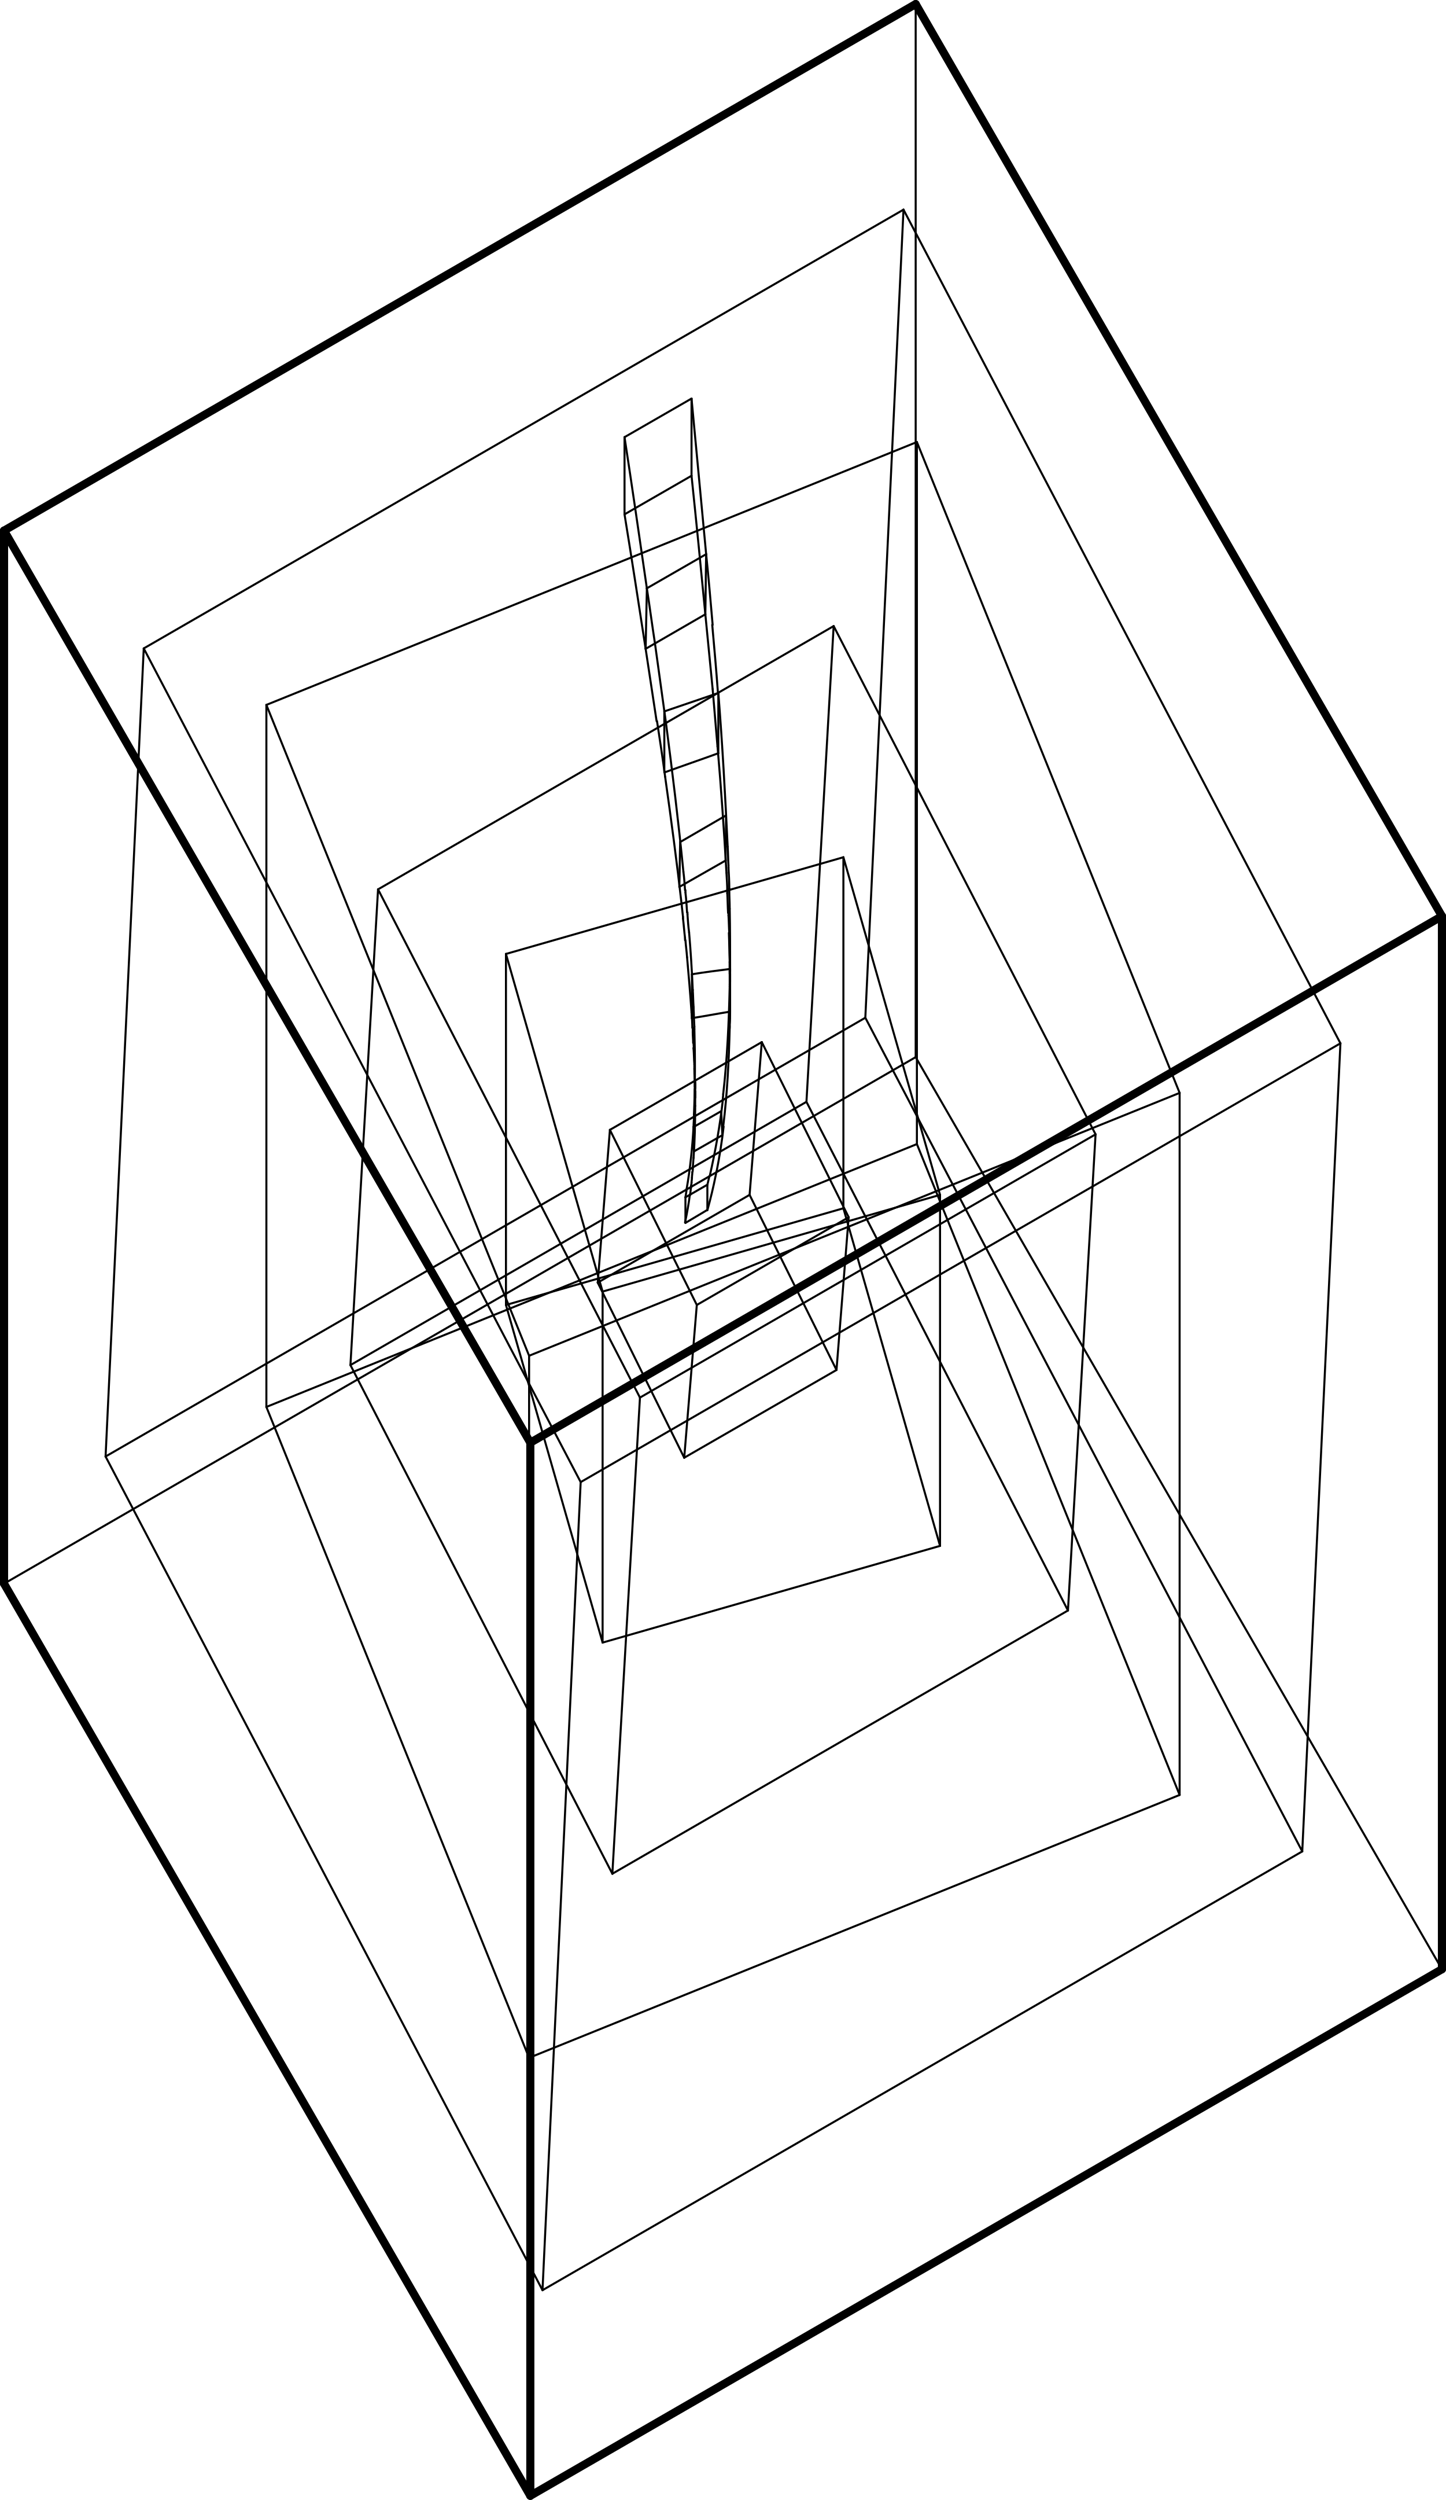 <?xml version="1.0" encoding="utf-8"?>
<!-- Generator: Adobe Illustrator 21.0.2, SVG Export Plug-In . SVG Version: 6.00 Build 0)  -->
<svg version="1.1" xmlns="http://www.w3.org/2000/svg" xmlns:xlink="http://www.w3.org/1999/xlink" x="0px" y="0px"
	 viewBox="0 0 356.1 615.3" style="enable-background:new 0 0 356.1 615.3;" xml:space="preserve">
<style type="text/css">
	.st0{display:none;}
	.st1{display:inline;}
	.st2{fill:none;stroke:#000000;stroke-width:0.5;stroke-miterlimit:10;}
	.st3{fill:none;stroke:#000000;stroke-width:2;stroke-linecap:round;stroke-linejoin:round;}
	.st4{fill:none;stroke:#000000;stroke-width:0.5;stroke-linecap:round;stroke-linejoin:round;}
</style>
<g id="Layer_1" class="st0">
	<g id="Make2D::hidden::lines" class="st1">
		<line class="st2" x1="274.5" y1="215.4" x2="311.9" y2="193.8"/>
		<line class="st2" x1="311.9" y1="193.8" x2="311.9" y2="150.6"/>
		<line class="st2" x1="231.3" y1="140.6" x2="231.3" y2="97.4"/>
		<line class="st2" x1="250" y1="129.8" x2="231.3" y2="140.6"/>
		<line class="st2" x1="274.5" y1="215.4" x2="274.5" y2="172.2"/>
		<line class="st2" x1="225.5" y1="130.6" x2="188.1" y2="152.2"/>
		<line class="st2" x1="231.3" y1="140.6" x2="225.5" y2="130.6"/>
		<line class="st2" x1="336.4" y1="365.9" x2="333.5" y2="360.9"/>
		<line class="st2" x1="140.6" y1="242.8" x2="140.6" y2="199.6"/>
		<line class="st2" x1="333.5" y1="360.9" x2="296.1" y2="382.5"/>
		<line class="st2" x1="296.1" y1="382.5" x2="317.7" y2="419.9"/>
		<line class="st2" x1="119" y1="205.4" x2="119" y2="162.2"/>
		<line class="st2" x1="119" y1="205.4" x2="140.6" y2="242.8"/>
		<line class="st2" x1="137.7" y1="194.6" x2="119" y2="205.4"/>
		<line class="st2" x1="296.1" y1="382.5" x2="296.1" y2="339.3"/>
		<line class="st2" x1="333.5" y1="360.9" x2="333.5" y2="317.7"/>
		<line class="st2" x1="178" y1="221.2" x2="159.3" y2="188.8"/>
		<line class="st2" x1="140.6" y1="242.8" x2="178" y2="221.2"/>
		<line class="st2" x1="296.1" y1="339.3" x2="317.7" y2="376.7"/>
		<line class="st2" x1="81.6" y1="313.4" x2="44.2" y2="335"/>
		<line class="st2" x1="355.1" y1="355.1" x2="333.5" y2="317.7"/>
		<line class="st2" x1="103.2" y1="350.8" x2="81.6" y2="313.4"/>
		<line class="st2" x1="81.6" y1="356.6" x2="81.6" y2="313.4"/>
		<line class="st2" x1="333.5" y1="317.7" x2="296.1" y2="339.3"/>
		<line class="st2" x1="81.6" y1="356.6" x2="62.9" y2="367.4"/>
		<line class="st2" x1="103.2" y1="394" x2="81.6" y2="356.6"/>
		<line class="st2" x1="178" y1="221.2" x2="178" y2="178"/>
		<line class="st2" x1="209.7" y1="189.6" x2="247.1" y2="168"/>
		<line class="st2" x1="247.1" y1="211.2" x2="247.1" y2="168"/>
		<line class="st2" x1="188.1" y1="195.4" x2="188.1" y2="152.2"/>
		<line class="st2" x1="188.1" y1="152.2" x2="209.7" y2="189.6"/>
		<line class="st2" x1="209.7" y1="232.8" x2="209.7" y2="189.6"/>
		<line class="st2" x1="209.7" y1="232.8" x2="247.1" y2="211.2"/>
		<line class="st2" x1="188.1" y1="195.4" x2="209.7" y2="232.8"/>
		<line class="st2" x1="225.5" y1="173.8" x2="188.1" y2="195.4"/>
		<line class="st2" x1="247.1" y1="211.2" x2="225.5" y2="173.8"/>
		<line class="st2" x1="146.4" y1="425.7" x2="109" y2="447.3"/>
		<line class="st2" x1="225.5" y1="260.2" x2="225.5" y2="173.8"/>
		<line class="st2" x1="225.5" y1="260.2" x2="1" y2="389.8"/>
		<line class="st2" x1="168" y1="463.1" x2="146.4" y2="425.7"/>
		<line class="st2" x1="146.4" y1="468.9" x2="146.4" y2="425.7"/>
		<line class="st2" x1="225.5" y1="130.6" x2="225.5" y2="1"/>
		<line class="st2" x1="146.4" y1="468.9" x2="127.7" y2="479.7"/>
		<line class="st2" x1="149.3" y1="473.9" x2="146.4" y2="468.9"/>
		<line class="st2" x1="311.9" y1="193.8" x2="293.2" y2="161.4"/>
		<line class="st2" x1="231.3" y1="140.6" x2="274.5" y2="215.4"/>
		<line class="st2" x1="355.1" y1="484.7" x2="317.7" y2="419.9"/>
		<line class="st2" x1="103.2" y1="394" x2="103.2" y2="350.8"/>
		<line class="st2" x1="103.2" y1="350.8" x2="65.8" y2="372.4"/>
		<line class="st2" x1="296.1" y1="382.5" x2="225.5" y2="260.2"/>
		<line class="st2" x1="65.8" y1="415.6" x2="103.2" y2="394"/>
	</g>
	<g id="Make2D::visible::lines" class="st1">
		<line class="st3" x1="1" y1="389.8" x2="130.6" y2="614.3"/>
		<line class="st3" x1="65.8" y1="415.6" x2="65.8" y2="372.4"/>
		<line class="st3" x1="109" y1="490.5" x2="130.6" y2="527.9"/>
		<line class="st3" x1="355.1" y1="355.1" x2="355.1" y2="225.5"/>
		<line class="st3" x1="355.1" y1="484.7" x2="355.1" y2="398.3"/>
		<line class="st3" x1="130.6" y1="614.3" x2="355.1" y2="484.7"/>
		<line class="st3" x1="130.6" y1="614.3" x2="130.6" y2="527.9"/>
		<line class="st3" x1="130.6" y1="484.7" x2="130.6" y2="398.3"/>
		<line class="st3" x1="1" y1="130.6" x2="109" y2="317.7"/>
		<line class="st3" x1="268.7" y1="75.8" x2="225.5" y2="1"/>
		<line class="st3" x1="355.1" y1="225.5" x2="311.9" y2="150.6"/>
		<line class="st3" x1="168" y1="333.5" x2="355.1" y2="225.5"/>
		<line class="st3" x1="231.3" y1="97.4" x2="274.5" y2="172.2"/>
		<line class="st3" x1="130.6" y1="527.9" x2="168" y2="506.3"/>
		<line class="st3" x1="293.2" y1="161.4" x2="268.7" y2="119"/>
		<line class="st3" x1="168" y1="506.3" x2="149.3" y2="473.9"/>
		<line class="st3" x1="127.7" y1="479.7" x2="109" y2="490.5"/>
		<line class="st3" x1="225.5" y1="1" x2="1" y2="130.6"/>
		<line class="st3" x1="1" y1="389.8" x2="1" y2="130.6"/>
		<line class="st3" x1="168" y1="506.3" x2="168" y2="463.1"/>
		<line class="st3" x1="109" y1="490.5" x2="109" y2="447.3"/>
		<line class="st3" x1="156.4" y1="140.6" x2="178" y2="178"/>
		<line class="st3" x1="44.2" y1="378.2" x2="65.8" y2="415.6"/>
		<line class="st3" x1="62.9" y1="367.4" x2="44.2" y2="378.2"/>
		<line class="st3" x1="44.2" y1="378.2" x2="44.2" y2="335"/>
		<line class="st3" x1="317.7" y1="376.7" x2="355.1" y2="355.1"/>
		<line class="st3" x1="44.2" y1="335" x2="65.8" y2="372.4"/>
		<line class="st3" x1="317.7" y1="419.9" x2="317.7" y2="376.7"/>
		<line class="st3" x1="159.3" y1="188.8" x2="156.4" y2="183.8"/>
		<line class="st3" x1="156.4" y1="183.8" x2="137.7" y2="194.6"/>
		<line class="st3" x1="156.4" y1="140.6" x2="119" y2="162.2"/>
		<line class="st3" x1="156.4" y1="140.6" x2="156.4" y2="183.8"/>
		<line class="st3" x1="119" y1="162.2" x2="140.6" y2="199.6"/>
		<line class="st3" x1="355.1" y1="398.3" x2="336.4" y2="365.9"/>
		<line class="st3" x1="317.7" y1="419.9" x2="355.1" y2="398.3"/>
		<line class="st3" x1="146.4" y1="296.1" x2="109" y2="317.7"/>
		<line class="st3" x1="109" y1="360.9" x2="109" y2="317.7"/>
		<line class="st3" x1="168" y1="376.7" x2="168" y2="333.5"/>
		<line class="st3" x1="168" y1="333.5" x2="146.4" y2="296.1"/>
		<line class="st3" x1="146.4" y1="339.3" x2="146.4" y2="296.1"/>
		<line class="st3" x1="146.4" y1="339.3" x2="109" y2="360.9"/>
		<line class="st3" x1="168" y1="376.7" x2="146.4" y2="339.3"/>
		<line class="st3" x1="130.6" y1="398.3" x2="168" y2="376.7"/>
		<line class="st3" x1="109" y1="360.9" x2="130.6" y2="398.3"/>
		<line class="st3" x1="178" y1="178" x2="140.6" y2="199.6"/>
		<line class="st3" x1="130.6" y1="484.7" x2="168" y2="463.1"/>
		<line class="st3" x1="109" y1="447.3" x2="130.6" y2="484.7"/>
		<line class="st3" x1="268.7" y1="119" x2="250" y2="129.8"/>
		<line class="st3" x1="274.5" y1="172.2" x2="311.9" y2="150.6"/>
		<line class="st3" x1="268.7" y1="75.8" x2="231.3" y2="97.4"/>
		<line class="st3" x1="268.7" y1="119" x2="268.7" y2="75.8"/>
	</g>
</g>
<g id="Layer_2">
	<line class="st4" x1="124.6" y1="321.2" x2="148.4" y2="404.3"/>
	<line class="st4" x1="179.8" y1="239.7" x2="179.8" y2="249"/>
	<line class="st4" x1="179.8" y1="238.5" x2="179.8" y2="238.7"/>
	<path class="st4" d="M179.8,249c-3.1,0.5-6.2,1.1-9.4,1.6"/>
	<line class="st4" x1="170.4" y1="250.7" x2="170.4" y2="239.8"/>
	<path class="st4" d="M170.4,239.8c3.1-0.5,6.2-0.9,9.4-1.3"/>
	<line class="st4" x1="207.7" y1="211" x2="124.6" y2="234.8"/>
	<line class="st4" x1="124.6" y1="321.2" x2="124.6" y2="234.8"/>
	<line class="st4" x1="207.7" y1="297.4" x2="124.6" y2="321.2"/>
	<line class="st4" x1="231.5" y1="380.5" x2="231.5" y2="294.1"/>
	<line class="st4" x1="231.5" y1="294.1" x2="207.7" y2="211"/>
	<line class="st4" x1="207.7" y1="297.4" x2="207.7" y2="211"/>
	<line class="st4" x1="231.5" y1="380.5" x2="207.7" y2="297.4"/>
	<path class="st4" d="M169.1,292.6c0,0,0,0.1,0,0.1"/>
	<path class="st4" d="M170.2,292.1c0,0.2,0,0.3-0.1,0.5"/>
	<path class="st4" d="M170.6,287.9c0,0.2,0,0.4-0.1,0.6"/>
	<path class="st4" d="M174.7,289.5C174.7,289.5,174.7,289.5,174.7,289.5"/>
	<path class="st4" d="M176.4,288.5c0,0.2-0.1,0.4-0.1,0.5"/>
	<line class="st4" x1="171.6" y1="321.2" x2="209" y2="299.6"/>
	<line class="st4" x1="168.5" y1="358.8" x2="206" y2="337.2"/>
	<line class="st4" x1="150.2" y1="278.1" x2="171.6" y2="321.2"/>
	<line class="st4" x1="168.5" y1="358.8" x2="171.6" y2="321.2"/>
	<line class="st4" x1="147.2" y1="315.7" x2="168.5" y2="358.8"/>
	<path class="st4" d="M177.6,273.5c0.1,2,0.2,3.9,0.3,5.9"/>
	<line class="st4" x1="177.9" y1="279.4" x2="170.9" y2="283.4"/>
	<path class="st4" d="M170.9,283.4c0-2-0.1-4-0.1-6"/>
	<line class="st4" x1="170.8" y1="277.4" x2="177.6" y2="273.5"/>
	<line class="st4" x1="187.6" y1="256.5" x2="150.2" y2="278.1"/>
	<line class="st4" x1="147.2" y1="315.7" x2="150.2" y2="278.1"/>
	<line class="st4" x1="184.6" y1="294.1" x2="147.2" y2="315.7"/>
	<line class="st4" x1="206" y1="337.2" x2="209" y2="299.6"/>
	<line class="st4" x1="209" y1="299.6" x2="187.6" y2="256.5"/>
	<line class="st4" x1="184.6" y1="294.1" x2="187.6" y2="256.5"/>
	<line class="st4" x1="206" y1="337.2" x2="184.6" y2="294.1"/>
	<path class="st4" d="M170.9,274.2c0,0.2,0,0.4,0,0.6"/>
	<path class="st4" d="M171.2,266.8c0,0.3,0,0.6,0,0.9"/>
	<path class="st4" d="M170.6,254.1c0,0.9,0.1,1.7,0.1,2.6"/>
	<path class="st4" d="M179.7,242.3c0-1.1,0-2.1,0-3.2"/>
	<path class="st4" d="M174.7,289.5C174.7,289.4,174.7,289.4,174.7,289.5"/>
	<path class="st4" d="M179.8,249c0,1.2,0,2.3-0.1,3.5"/>
	<path class="st4" d="M179.7,236.7c0,0.1,0,0.2,0,0.2"/>
	<line class="st4" x1="157.6" y1="344" x2="269.8" y2="279.2"/>
	<line class="st4" x1="150.8" y1="461.2" x2="263" y2="396.4"/>
	<line class="st4" x1="93.1" y1="218.9" x2="157.6" y2="344"/>
	<line class="st4" x1="150.8" y1="461.2" x2="157.6" y2="344"/>
	<line class="st4" x1="86.3" y1="336" x2="150.8" y2="461.2"/>
	<path class="st4" d="M178.8,200.7c0,3.7-0.1,7.4-0.1,11.1"/>
	<line class="st4" x1="178.7" y1="211.8" x2="167.3" y2="218.3"/>
	<path class="st4" d="M167.3,218.3c0.1-3.7,0.1-7.4,0.2-11.1"/>
	<line class="st4" x1="167.6" y1="207.2" x2="178.8" y2="200.7"/>
	<line class="st4" x1="205.3" y1="154.1" x2="93.1" y2="218.9"/>
	<line class="st4" x1="86.3" y1="336" x2="93.1" y2="218.9"/>
	<line class="st4" x1="198.6" y1="271.2" x2="86.3" y2="336"/>
	<line class="st4" x1="263" y1="396.4" x2="269.8" y2="279.2"/>
	<line class="st4" x1="269.8" y1="279.2" x2="205.3" y2="154.1"/>
	<line class="st4" x1="198.6" y1="271.2" x2="205.3" y2="154.1"/>
	<line class="st4" x1="263" y1="396.4" x2="198.6" y2="271.2"/>
	<path class="st4" d="M171.2,266.1c0,0.6,0,1.2,0,1.9"/>
	<path class="st4" d="M170.8,248.2c0.1,1.5,0.1,3,0.2,4.5"/>
	<path class="st4" d="M170.6,243.6c0.1,1.4,0.1,2.8,0.2,4.2"/>
	<path class="st4" d="M169.3,225.1c0.1,1.5,0.2,2.9,0.4,4.4"/>
	<path class="st4" d="M168.8,219.7c0.2,1.6,0.3,3.3,0.4,4.9"/>
	<path class="st4" d="M168.3,214.6c0.2,1.5,0.3,3,0.4,4.5"/>
	<path class="st4" d="M171.2,268.6c0,0.5,0,1,0,1.5"/>
	<path class="st4" d="M170.8,258.1c0.1,1.3,0.1,2.6,0.2,3.9"/>
	<path class="st4" d="M170.8,256.6c0,0.4,0,0.8,0.1,1.2"/>
	<path class="st4" d="M170.6,253.6c0,0.2,0,0.3,0,0.5"/>
	<path class="st4" d="M170.3,249.2c0.1,1.3,0.2,2.6,0.2,3.8"/>
	<path class="st4" d="M168.8,231.4c0.1,1.4,0.3,2.8,0.4,4.2"/>
	<path class="st4" d="M168.2,226.1c0.2,1.6,0.3,3.2,0.5,4.8"/>
	<path class="st4" d="M167.9,223c0.1,0.9,0.2,1.8,0.3,2.7"/>
	<path class="st4" d="M179.4,213c-0.1-1.5-0.1-3.1-0.2-4.6"/>
	<path class="st4" d="M179.6,218.7c0-1.7-0.1-3.4-0.2-5.1"/>
	<path class="st4" d="M179.7,223.7c0-1.5-0.1-3-0.1-4.5"/>
	<path class="st4" d="M179.8,238.5c0,0,0-0.1,0-0.1"/>
	<path class="st4" d="M179.8,239.1c0-0.1,0-0.2,0-0.4"/>
	<path class="st4" d="M179.7,242.8c0-0.2,0-0.3,0-0.5"/>
	<path class="st4" d="M178,270.7C178,270.6,178,270.6,178,270.7"/>
	<path class="st4" d="M179.7,252.5c0,0.1,0,0.1,0,0.2"/>
	<path class="st4" d="M179.7,236.9c0,0.7,0,1.4,0,2.2"/>
	<path class="st4" d="M179.4,225.3c0.1,1.5,0.1,2.9,0.2,4.4"/>
	<path class="st4" d="M179.1,219.8c0.1,1.6,0.1,3.3,0.2,4.9"/>
	<path class="st4" d="M178.9,214.9c0.1,1.5,0.2,3,0.2,4.5"/>
	<line class="st4" x1="130.3" y1="333.7" x2="290.5" y2="269"/>
	<line class="st4" x1="130.3" y1="506.5" x2="290.5" y2="441.8"/>
	<line class="st4" x1="65.6" y1="173.5" x2="130.3" y2="333.7"/>
	<line class="st4" x1="130.3" y1="506.5" x2="130.3" y2="333.7"/>
	<line class="st4" x1="65.6" y1="346.3" x2="130.3" y2="506.5"/>
	<line class="st4" x1="176.9" y1="170.6" x2="176.9" y2="185.4"/>
	<path class="st4" d="M176.9,185.4c-4.4,1.6-8.8,3.1-13.2,4.7"/>
	<line class="st4" x1="163.6" y1="190.1" x2="163.6" y2="175.1"/>
	<line class="st4" x1="148.4" y1="404.3" x2="148.4" y2="317.9"/>
	<line class="st4" x1="225.8" y1="108.8" x2="65.6" y2="173.5"/>
	<line class="st4" x1="65.6" y1="346.3" x2="65.6" y2="173.5"/>
	<line class="st4" x1="225.8" y1="281.6" x2="65.6" y2="346.3"/>
	<line class="st4" x1="290.5" y1="441.8" x2="290.5" y2="269"/>
	<line class="st4" x1="290.5" y1="269" x2="225.8" y2="108.8"/>
	<line class="st4" x1="225.8" y1="281.6" x2="225.8" y2="108.8"/>
	<line class="st4" x1="290.5" y1="441.8" x2="225.8" y2="281.6"/>
	<path class="st4" d="M169.1,292.8c-0.1,0.6-0.2,1.3-0.3,1.9"/>
	<path class="st4" d="M170.8,277.3c-0.3,5.1-0.8,10.2-1.7,15.3"/>
	<path class="st4" d="M171,252.7c0,0.2,0,0.4,0,0.6"/>
	<path class="st4" d="M170.8,247.9c0,0.1,0,0.2,0,0.3"/>
	<path class="st4" d="M169.7,229.5c0.4,4.7,0.7,9.4,0.9,14.2"/>
	<path class="st4" d="M169.3,224.6c0,0.2,0,0.3,0,0.5"/>
	<path class="st4" d="M168.8,219.1c0,0.2,0,0.3,0,0.5"/>
	<path class="st4" d="M164,177.9c1.6,12.2,3.1,24.5,4.3,36.7"/>
	<path class="st4" d="M159.3,144.8c0.7,4.5,1.3,9.1,2,13.6"/>
	<path class="st4" d="M169.9,294c-0.3,2.3-0.7,4.6-1.2,6.9"/>
	<path class="st4" d="M170.1,292.7c0,0.4-0.1,0.7-0.1,1.1"/>
	<path class="st4" d="M170.3,291.1c0,0.3-0.1,0.5-0.1,0.8"/>
	<path class="st4" d="M170.5,288.5c0,0.5-0.1,0.9-0.1,1.4"/>
	<path class="st4" d="M170.6,287.5c0,0.1,0,0.2,0,0.3"/>
	<path class="st4" d="M170.8,285c-0.1,0.8-0.1,1.6-0.2,2.3"/>
	<path class="st4" d="M171.2,268.6c0,0.5,0,1,0,1.6"/>
	<path class="st4" d="M171,262c0,0.4,0,0.7,0,1.1"/>
	<path class="st4" d="M170.8,257.8c0,0.1,0,0.2,0,0.3"/>
	<path class="st4" d="M170.6,253c0,0.2,0,0.4,0,0.5"/>
	<path class="st4" d="M169.2,235.6c0.4,4.5,0.8,9.1,1.1,13.6"/>
	<path class="st4" d="M168.7,230.9c0,0.2,0,0.3,0,0.5"/>
	<path class="st4" d="M168.2,225.7c0,0.1,0,0.3,0,0.4"/>
	<path class="st4" d="M163.8,191.2c1.5,10.6,2.9,21.1,4.1,31.7"/>
	<path class="st4" d="M159,159.7c0.9,5.9,1.8,11.9,2.7,17.8"/>
	<path class="st4" d="M175.5,153.8c-0.5-5.8-1-11.6-1.6-17.4"/>
	<path class="st4" d="M179.2,208.4c-0.6-12.6-1.3-25.3-2.3-37.9"/>
	<path class="st4" d="M179.4,213.6c0-0.2,0-0.4,0-0.5"/>
	<path class="st4" d="M179.6,219.2c0-0.2,0-0.3,0-0.5"/>
	<path class="st4" d="M179.8,238.4c0-4.9,0-9.8-0.1-14.7"/>
	<path class="st4" d="M178,270.6c0-0.4,0.1-0.9,0.1-1.3"/>
	<path class="st4" d="M174.8,289.4c1.4-6.2,2.5-12.3,3.2-18.6"/>
	<path class="st4" d="M174.2,291.6c0.2-0.7,0.3-1.4,0.5-2"/>
	<path class="st4" d="M176.3,289.1c-0.6,3-1.3,5.9-2.1,8.8"/>
	<path class="st4" d="M178.2,277.3c-0.4,3.6-1,7.3-1.7,10.9"/>
	<path class="st4" d="M179.7,252.7c0,0.1,0,0.2,0,0.3"/>
	<path class="st4" d="M179.5,229.6c0.1,2.4,0.1,4.7,0.2,7.1"/>
	<path class="st4" d="M179.4,224.8c0,0.2,0,0.3,0,0.5"/>
	<path class="st4" d="M179.1,219.4c0,0.2,0,0.3,0,0.5"/>
	<path class="st4" d="M176.7,183.7c0.9,10.4,1.6,20.7,2.2,31.1"/>
	<path class="st4" d="M173.7,151.2c0.6,6.1,1.2,12.2,1.8,18.4"/>
	<line class="st4" x1="143" y1="364.8" x2="330.1" y2="256.8"/>
	<line class="st4" x1="133.6" y1="563.7" x2="320.7" y2="455.7"/>
	<line class="st4" x1="35.4" y1="159.6" x2="143" y2="364.8"/>
	<line class="st4" x1="133.6" y1="563.7" x2="143" y2="364.8"/>
	<line class="st4" x1="26" y1="358.5" x2="133.6" y2="563.7"/>
	<path class="st4" d="M173.9,136.4c-0.1,4.9-0.1,9.9-0.2,14.8"/>
	<line class="st4" x1="173.7" y1="151.2" x2="159" y2="159.7"/>
	<path class="st4" d="M159,159.7c0.1-5,0.2-9.9,0.3-14.9"/>
	<line class="st4" x1="159.3" y1="144.8" x2="173.9" y2="136.4"/>
	<line class="st4" x1="222.5" y1="51.6" x2="35.4" y2="159.6"/>
	<line class="st4" x1="26" y1="358.5" x2="35.4" y2="159.6"/>
	<line class="st4" x1="213.1" y1="250.5" x2="26" y2="358.5"/>
	<line class="st4" x1="320.7" y1="455.7" x2="330.1" y2="256.8"/>
	<line class="st4" x1="330.1" y1="256.8" x2="222.5" y2="51.6"/>
	<line class="st4" x1="213.1" y1="250.5" x2="222.5" y2="51.6"/>
	<line class="st4" x1="320.7" y1="455.7" x2="213.1" y2="250.5"/>
	<line class="st4" x1="174.2" y1="291.6" x2="168.8" y2="294.7"/>
	<line class="st4" x1="168.8" y1="294.7" x2="168.8" y2="301"/>
	<path class="st4" d="M170.9,274.8c0,0.8-0.1,1.6-0.1,2.5"/>
	<path class="st4" d="M171,253.3c0.2,7,0.2,14-0.1,21"/>
	<path class="st4" d="M161.3,158.4c0.9,6.5,1.8,13,2.7,19.5"/>
	<path class="st4" d="M153.8,107.6c1.9,12.4,3.7,24.8,5.5,37.2"/>
	<line class="st4" x1="168.8" y1="301" x2="174.2" y2="297.8"/>
	<path class="st4" d="M170,293.8c0,0.1,0,0.2,0,0.3"/>
	<path class="st4" d="M170.2,291.8c0,0.1,0,0.2,0,0.3"/>
	<path class="st4" d="M171.2,272.2c0,4.3-0.1,8.5-0.4,12.8"/>
	<path class="st4" d="M171.1,268c0,0.7,0,1.4,0,2.1"/>
	<path class="st4" d="M171,263.1c0,1.5,0.1,2.9,0.1,4.4"/>
	<path class="st4" d="M161.8,177.5c0.7,4.6,1.4,9.1,2,13.7"/>
	<path class="st4" d="M153.8,126.6c1.8,11,3.5,22.1,5.2,33.1"/>
	<path class="st4" d="M173.9,136.4c-1.2-12.8-2.4-25.5-3.6-38.3"/>
	<path class="st4" d="M176.8,170.5c-0.4-5.6-0.9-11.1-1.4-16.7"/>
	<path class="st4" d="M178.1,269.3c1-8.8,1.4-17.7,1.6-26.6"/>
	<line class="st4" x1="174.2" y1="297.8" x2="174.2" y2="291.6"/>
	<path class="st4" d="M176.5,288.2c0,0.1,0,0.2-0.1,0.3"/>
	<path class="st4" d="M179.7,253c-0.2,8.1-0.6,16.2-1.6,24.3"/>
	<path class="st4" d="M179.7,236.7c0,1,0,2,0,3"/>
	<path class="st4" d="M175.5,169.6c0.4,4.7,0.8,9.4,1.2,14.2"/>
	<path class="st4" d="M170.3,117.1c1.2,11.4,2.3,22.7,3.4,34.1"/>
	<line class="st4" x1="124.6" y1="234.8" x2="148.4" y2="317.9"/>
	<line class="st4" x1="148.4" y1="404.3" x2="231.5" y2="380.5"/>
	<line class="st4" x1="148.4" y1="317.9" x2="231.5" y2="294.1"/>
	<path class="st4" d="M178,270.8c0,0,0-0.1,0-0.1"/>
	<path class="st4" d="M170.6,287.4c0,0.1,0,0.1,0,0.2"/>
	<line class="st4" x1="170.3" y1="98.1" x2="170.3" y2="117.1"/>
	<line class="st4" x1="170.3" y1="117.1" x2="153.8" y2="126.6"/>
	<line class="st4" x1="153.8" y1="126.6" x2="153.8" y2="107.6"/>
	<line class="st4" x1="153.8" y1="107.6" x2="170.3" y2="98.1"/>
	<path class="st4" d="M170.4,289.9c0,0.4-0.1,0.8-0.1,1.2"/>
	<line class="st4" x1="179.8" y1="238.5" x2="179.8" y2="241.7"/>
	<line class="st4" x1="225.5" y1="260.2" x2="1" y2="389.8"/>
	<path class="st4" d="M163.6,175.1c4.4-1.5,8.8-3,13.2-4.5"/>
	<line class="st4" x1="171.2" y1="266.4" x2="171.2" y2="272.2"/>
	<line class="st4" x1="225.5" y1="260.2" x2="225.5" y2="1"/>
	<line class="st4" x1="355.1" y1="484.7" x2="225.5" y2="260.2"/>
	<line class="st3" x1="355.1" y1="225.5" x2="225.5" y2="1"/>
	<line class="st3" x1="1" y1="389.8" x2="1" y2="130.6"/>
	<line class="st3" x1="225.5" y1="1" x2="1" y2="130.6"/>
	<line class="st3" x1="1" y1="389.8" x2="130.6" y2="614.3"/>
	<line class="st3" x1="130.6" y1="614.3" x2="130.6" y2="355.1"/>
	<line class="st3" x1="1" y1="130.6" x2="130.6" y2="355.1"/>
	<line class="st3" x1="130.6" y1="614.3" x2="355.1" y2="484.7"/>
	<line class="st3" x1="130.6" y1="355.1" x2="355.1" y2="225.5"/>
	<line class="st3" x1="355.1" y1="484.7" x2="355.1" y2="225.5"/>
</g>
</svg>
